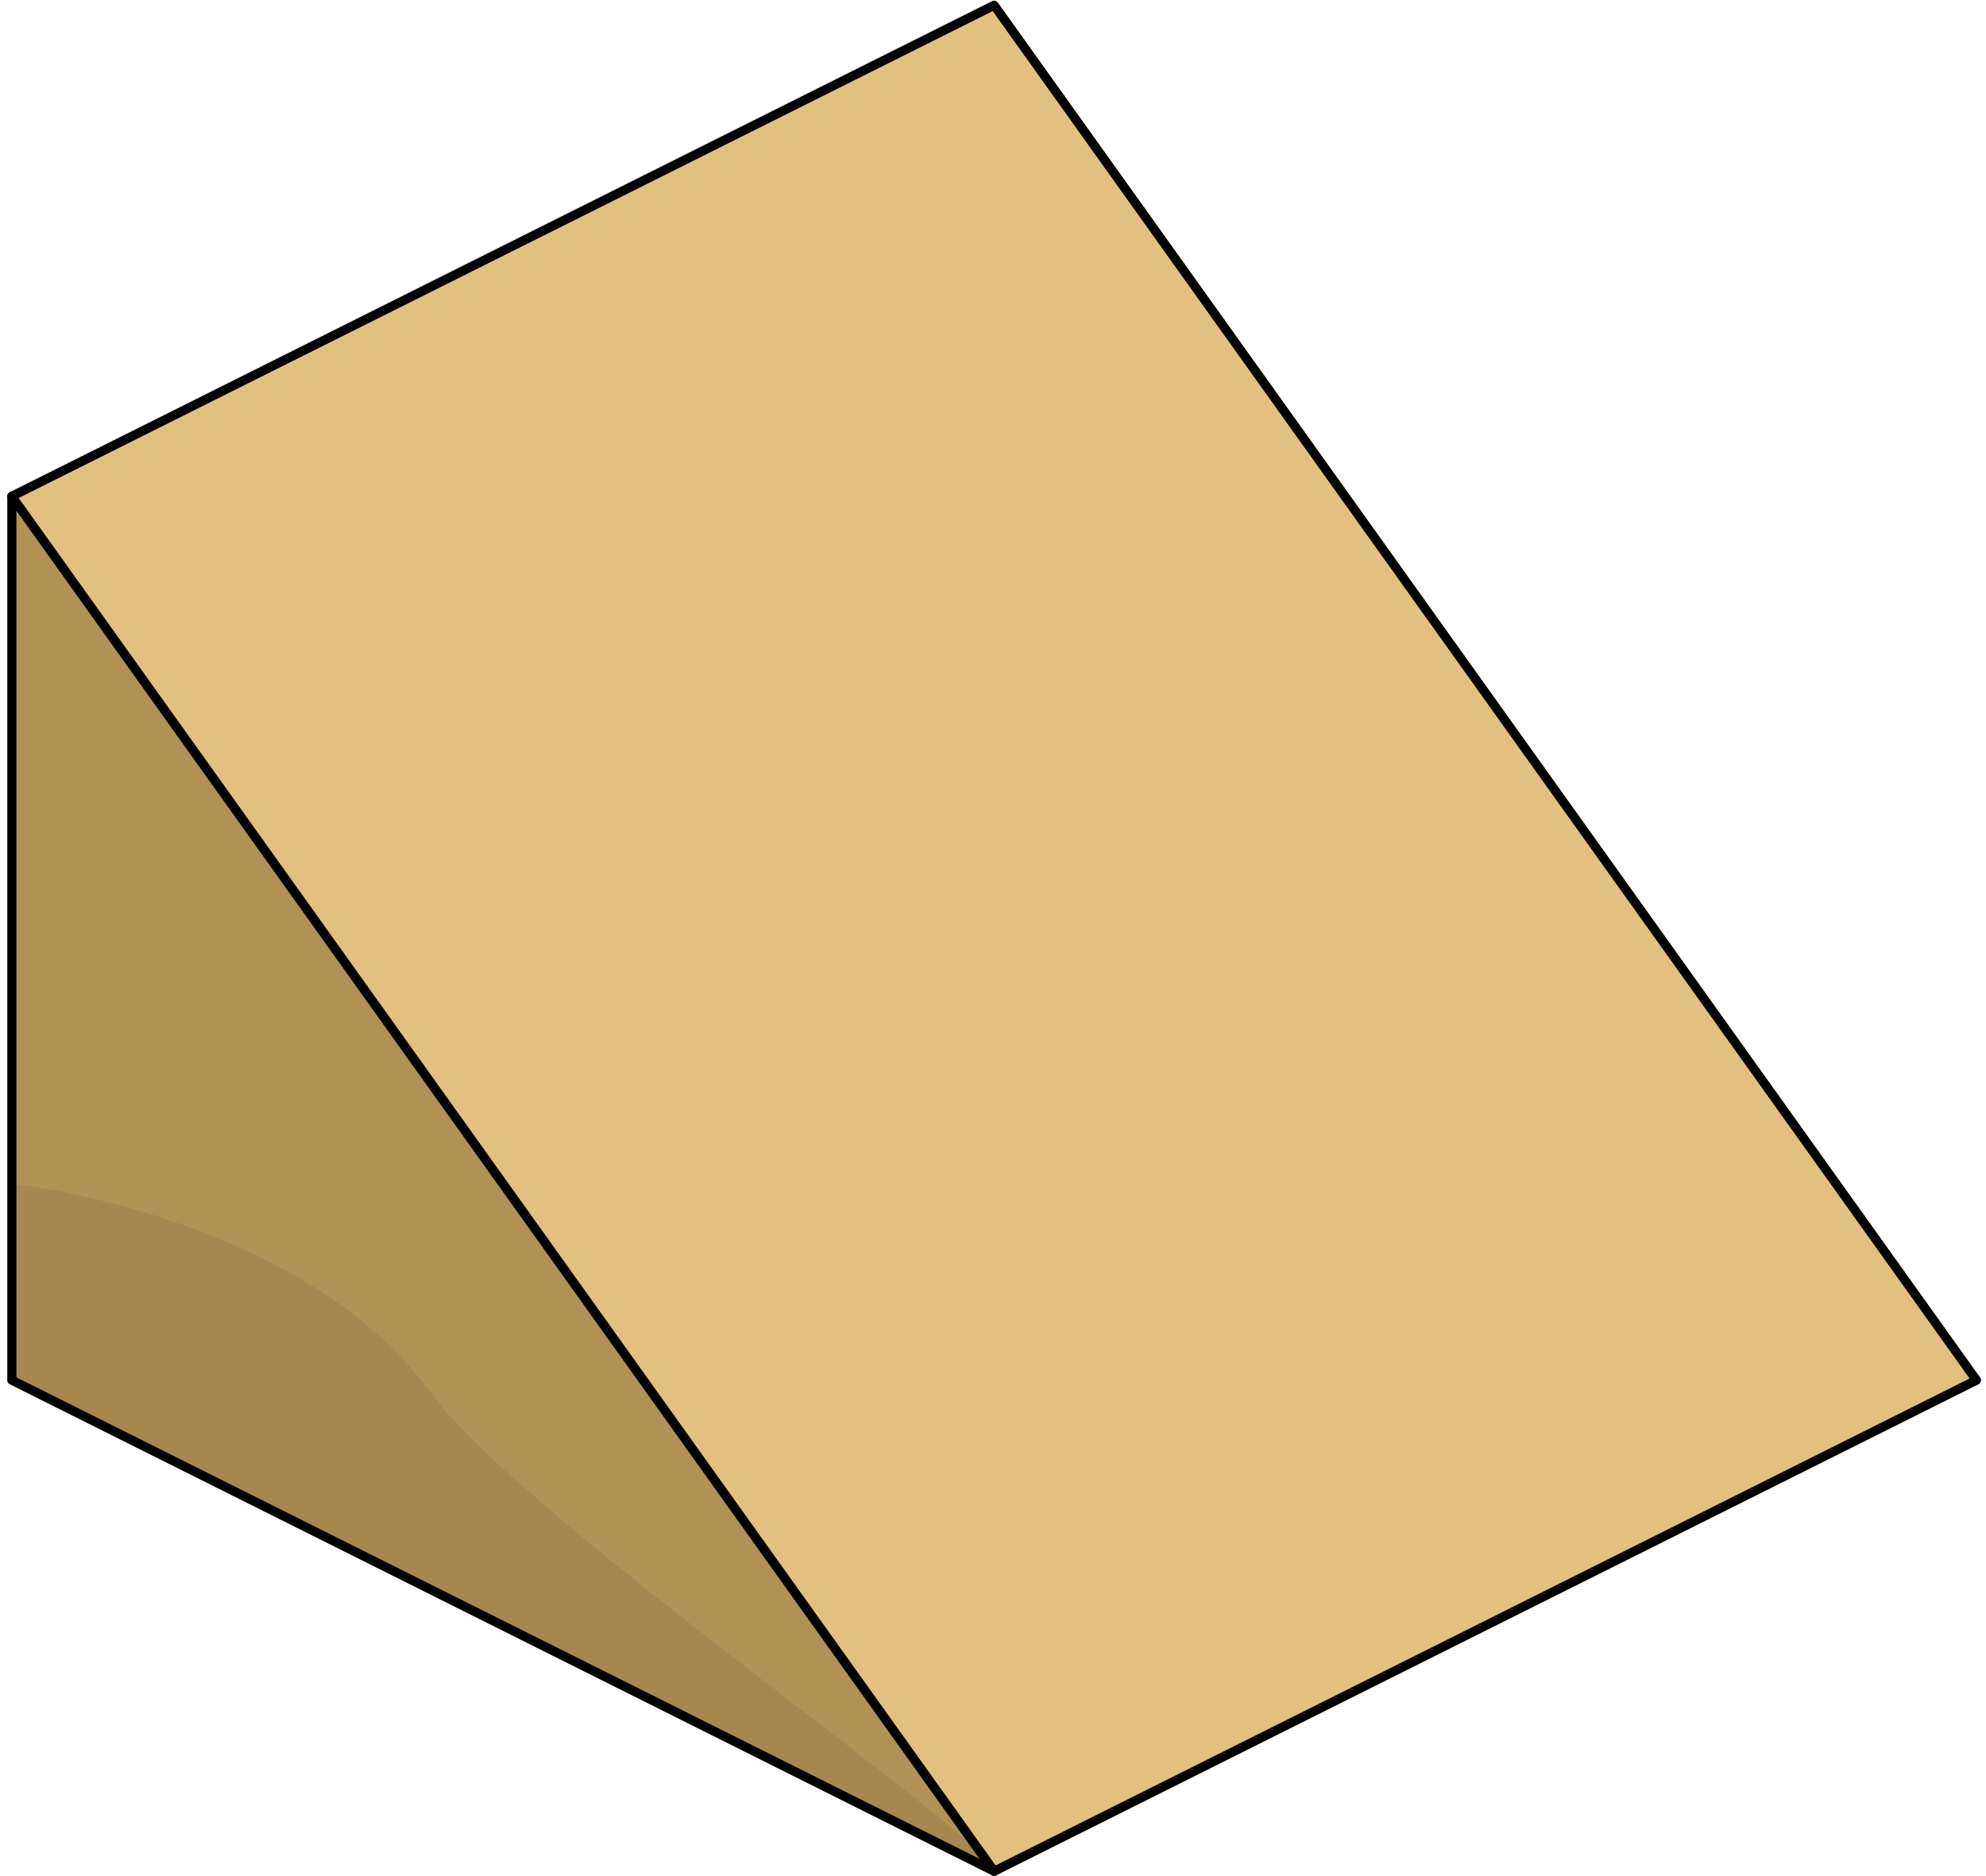 <?xml version="1.0" encoding="UTF-8" standalone="no"?><!DOCTYPE svg PUBLIC "-//W3C//DTD SVG 1.1//EN" "http://www.w3.org/Graphics/SVG/1.1/DTD/svg11.dtd"><svg width="100%" height="100%" viewBox="0 0 217 205" version="1.1" xmlns="http://www.w3.org/2000/svg" xmlns:xlink="http://www.w3.org/1999/xlink" xml:space="preserve" xmlns:serif="http://www.serif.com/" style="fill-rule:evenodd;clip-rule:evenodd;stroke-linecap:round;stroke-linejoin:round;stroke-miterlimit:1.5;"><g id="Sand_Ramp_LeftUp_high-angle1"><path d="M1.294,54.239l0,96.598l107.331,53.666l-107.331,-150.264Z" style="fill:#b09255;"/><clipPath id="_clip1"><path d="M1.294,54.239l0,96.598l107.331,53.666l-107.331,-150.264Z"/></clipPath><g clip-path="url(#_clip1)"><path d="M1.294,129.371c0,0 31.637,3.353 45.851,22.925c9.913,13.65 61.555,48.96 61.48,52.207c-0.588,25.513 65.46,-90.509 107.332,-75.132c41.871,15.376 13.211,68.526 13.211,68.526l-160.009,19.072l-73.232,-47.349l5.367,-40.249Z" style="fill:#a5874f;"/></g><path d="M1.294,54.239l0,96.598l107.331,53.666l-107.331,-150.264Z" style="fill:none;stroke:#000;stroke-width:1px;"/><path d="M1.294,54.239l107.331,150.264l107.332,-53.666l-107.332,-150.264l-107.331,53.666Z" style="fill:#e1c080;stroke:#000;stroke-width:1px;"/></g></svg>